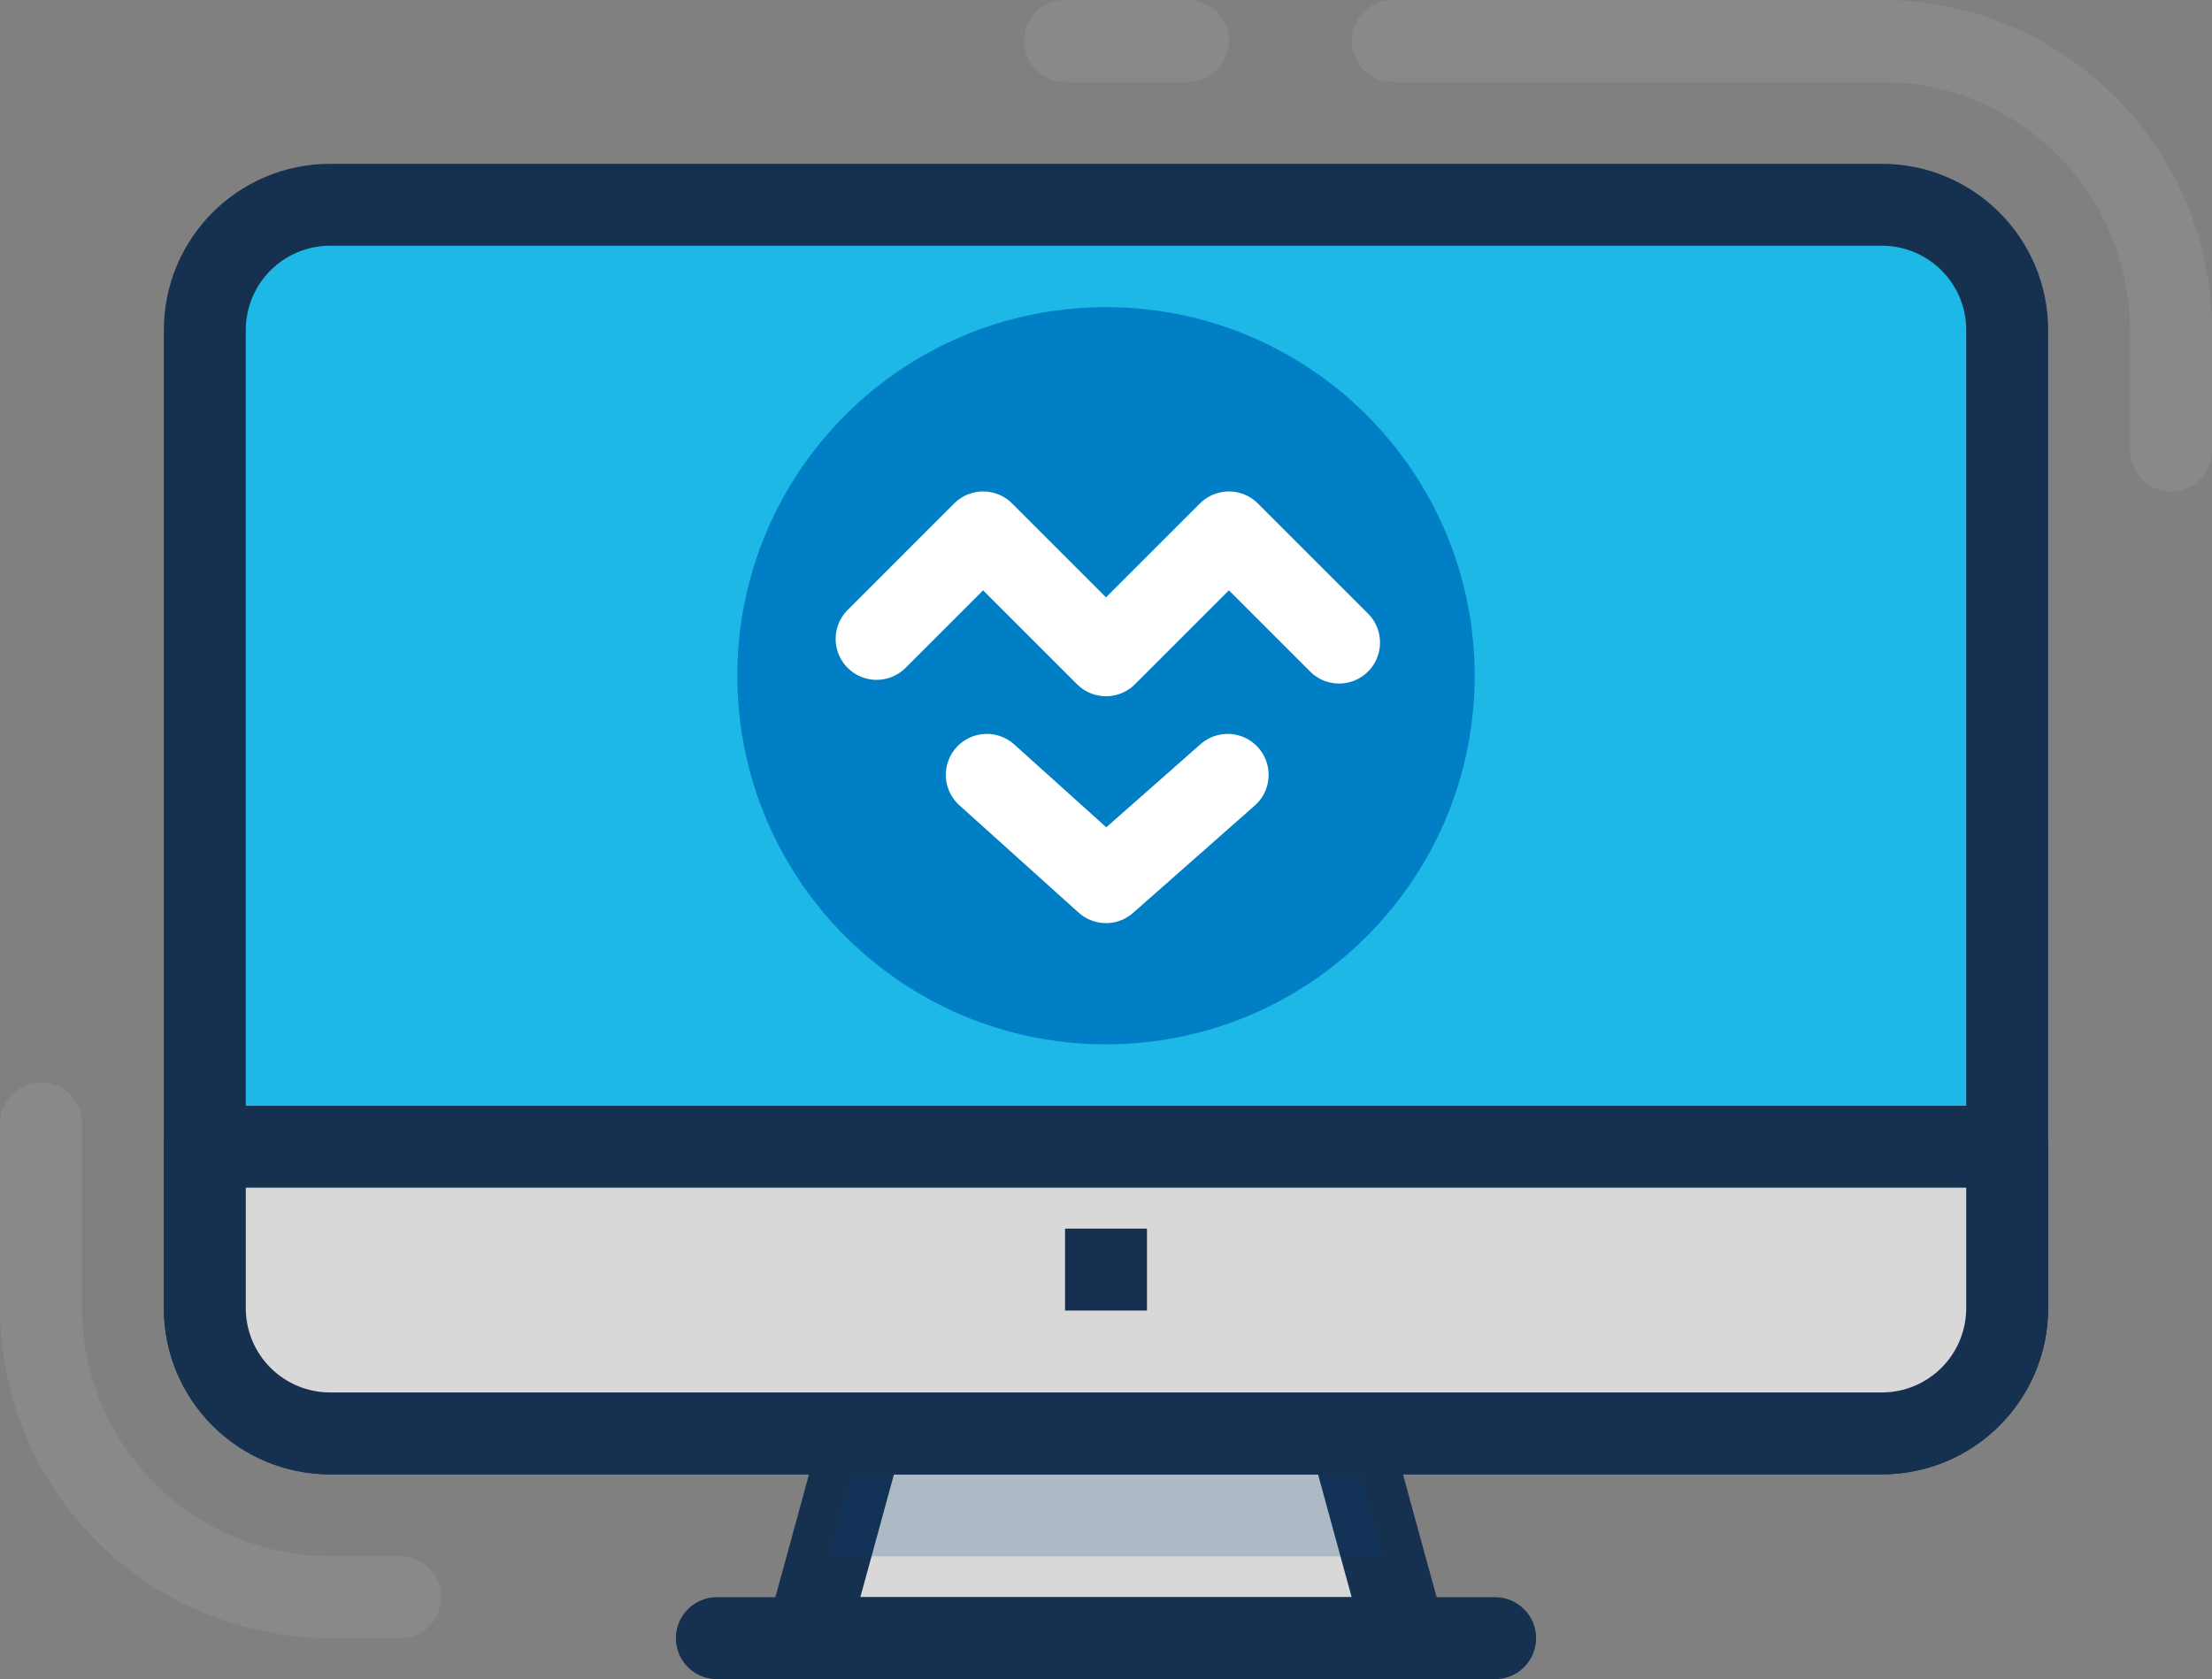 <svg width="54" height="41" viewBox="0 0 54 41" fill="none" xmlns="http://www.w3.org/2000/svg">
<rect x="0" y="0" width="54" height="41" fill="#808080" stroke="none"/>
<path d="M34.31 40H19.69L20.24 38L21.06 35H32.94L33.76 38L34.31 40Z" fill="#D8D8D8" stroke="#163050" stroke-width="2" stroke-linecap="round" stroke-linejoin="round"/>
<path d="M36.5 40H17.5" stroke="#163050" stroke-width="2" stroke-linecap="round" stroke-linejoin="round"/>
<path opacity="0.2" d="M33.76 38H20.24L21.06 35H32.94L33.76 38Z" fill="#003C77"/>
<path d="M45.94 5H8.06C6.37 5 5 6.37 5 8.06V31.94C5 33.63 6.37 35 8.06 35H45.94C47.63 35 49 33.63 49 31.94V8.06C49 6.37 47.63 5 45.94 5Z" fill="#1EB8E7" stroke="#163050" stroke-width="2" stroke-linecap="round" stroke-linejoin="round"/>
<path d="M49 28V31.94C49 32.752 48.678 33.53 48.104 34.104C47.53 34.678 46.752 35 45.94 35H8.06C7.248 35 6.47 34.678 5.896 34.104C5.322 33.53 5 32.752 5 31.94V28H49Z" fill="#D8D8D8" stroke="#163050" stroke-width="2" stroke-linecap="round" stroke-linejoin="round"/>
<path d="M28 30H26V32H28V30Z" fill="#163050"/>
<path d="M27 25.5C31.971 25.5 36 21.471 36 16.5C36 11.529 31.971 7.5 27 7.5C22.029 7.5 18 11.529 18 16.5C18 21.471 22.029 25.5 27 25.5Z" fill="#007FC6"/>
<g opacity="0.4">
<path opacity="0.4" d="M34 1H45.94C47.812 1.003 49.606 1.747 50.929 3.071C52.253 4.394 52.997 6.188 53 8.06V11" stroke="#B5BFC7" stroke-width="2" stroke-linecap="round" stroke-linejoin="round"/>
<path opacity="0.4" d="M26 1H29" stroke="#B5BFC7" stroke-width="2" stroke-linecap="round" stroke-linejoin="round"/>
<path opacity="0.4" d="M9.77 39H8.06C6.188 38.997 4.394 38.253 3.071 36.929C1.747 35.606 1.003 33.812 1 31.94V27.43" stroke="#B5BFC7" stroke-width="2" stroke-linecap="round" stroke-linejoin="round"/>
</g>
<path d="M21.4 15.6L24 13L27 16L30 13L32.69 15.69" stroke="white" stroke-width="2" stroke-linecap="round" stroke-linejoin="round"/>
<path d="M24.09 18.92L27 21.54L29.97 18.92" stroke="white" stroke-width="2" stroke-linecap="round" stroke-linejoin="round"/>
</svg>
